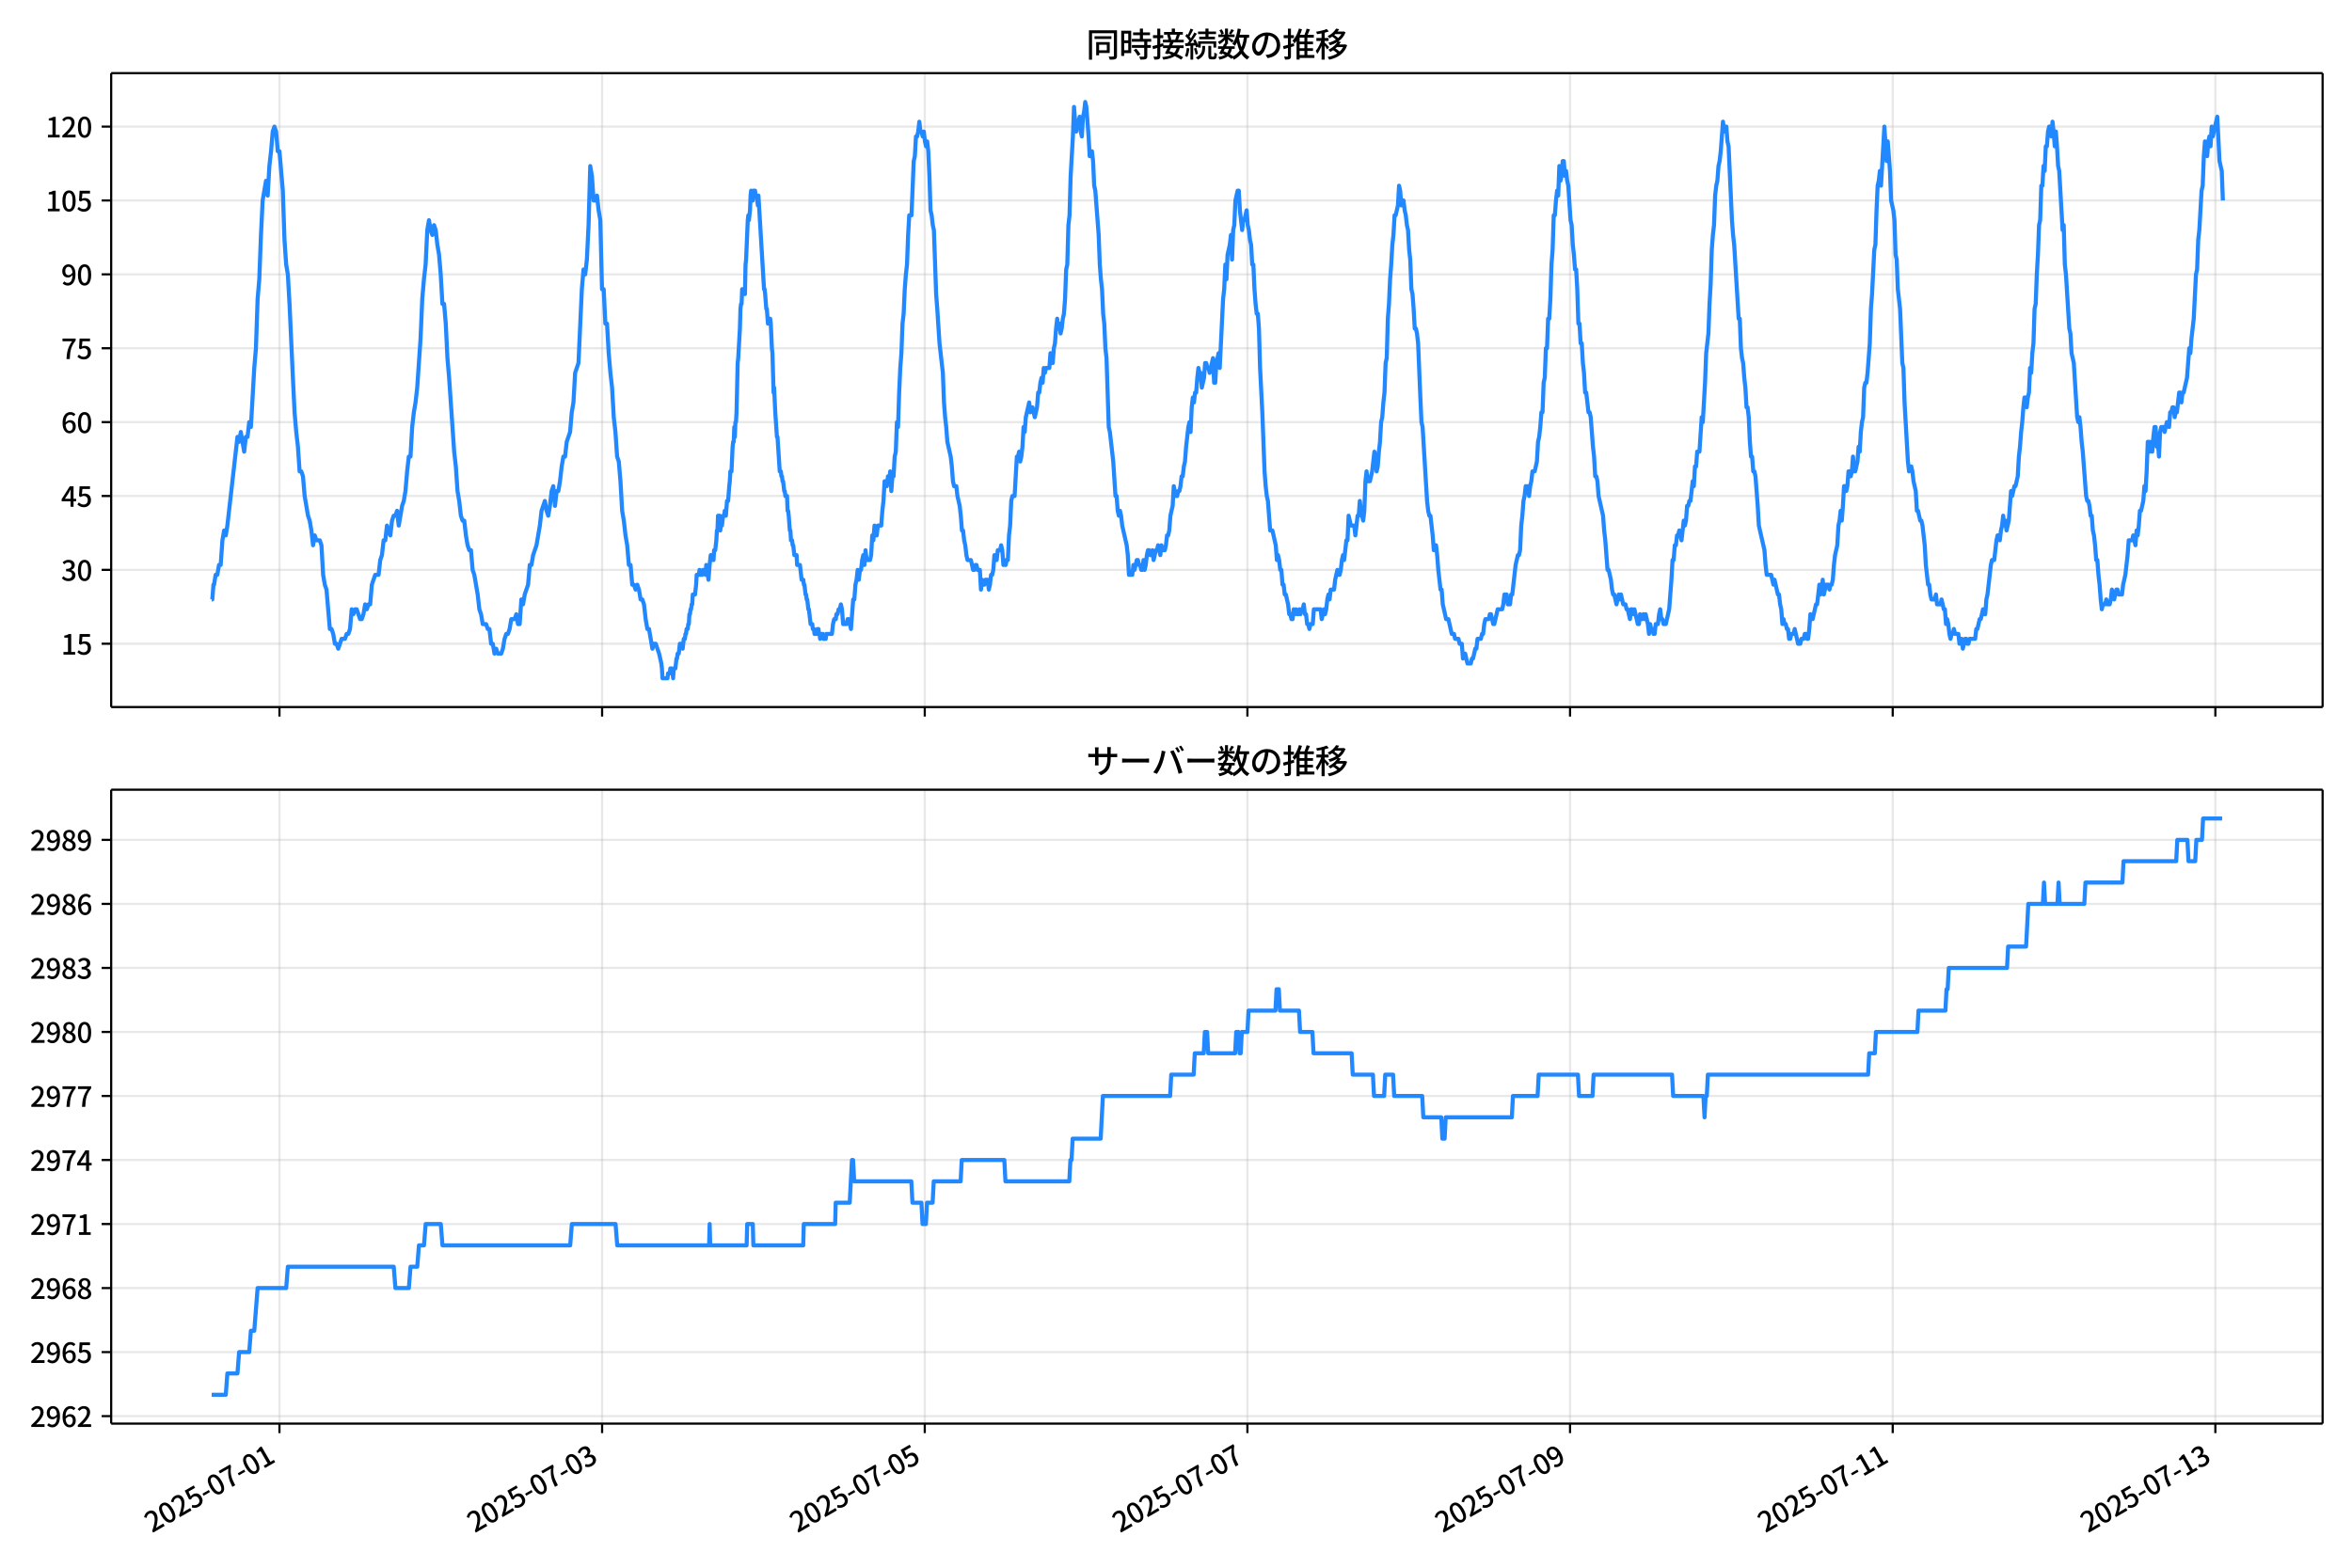 <!DOCTYPE svg  PUBLIC '-//W3C//DTD SVG 1.1//EN'  'http://www.w3.org/Graphics/SVG/1.1/DTD/svg11.dtd'>
<svg version="1.1" viewBox="0 0 864 576" xmlns="http://www.w3.org/2000/svg" xmlns:xlink="http://www.w3.org/1999/xlink">
 <defs>
  <style type="text/css">*{stroke-linejoin: round; stroke-linecap: butt}</style>
 </defs>
 <g id="aa">
  <g id="ab">
   <path d="m0 576h864v-576h-864z" fill="#fff"/>
  </g>
  <g id="ac">
   <g id="ad">
    <path d="m40.84 259.78h812.36v-232.9h-812.36z" fill="#fff"/>
   </g>
   <g id="ae">
    <g id="af">
     <g id="ag">
      <path d="m102.66 259.78v-232.9" clip-path="url(#e)" fill="none" stroke="#b0b0b0" stroke-linecap="square" stroke-opacity=".3" stroke-width=".8"/>
     </g>
     <g id="ah">
      <defs>
       <path id="f" d="m0 0v3.5" stroke="#000" stroke-width=".8"/>
      </defs>
      <use x="102.658" y="259.778" stroke="#000000" stroke-width=".8" xlink:href="#f"/>
     </g>
    </g>
    <g id="ai">
     <g id="aj">
      <path d="m221.18 259.78v-232.9" clip-path="url(#e)" fill="none" stroke="#b0b0b0" stroke-linecap="square" stroke-opacity=".3" stroke-width=".8"/>
     </g>
     <g id="ak">
      <use x="221.182" y="259.778" stroke="#000000" stroke-width=".8" xlink:href="#f"/>
     </g>
    </g>
    <g id="al">
     <g id="am">
      <path d="m339.71 259.78v-232.9" clip-path="url(#e)" fill="none" stroke="#b0b0b0" stroke-linecap="square" stroke-opacity=".3" stroke-width=".8"/>
     </g>
     <g id="an">
      <use x="339.707" y="259.778" stroke="#000000" stroke-width=".8" xlink:href="#f"/>
     </g>
    </g>
    <g id="ao">
     <g id="ap">
      <path d="m458.23 259.78v-232.9" clip-path="url(#e)" fill="none" stroke="#b0b0b0" stroke-linecap="square" stroke-opacity=".3" stroke-width=".8"/>
     </g>
     <g id="aq">
      <use x="458.231" y="259.778" stroke="#000000" stroke-width=".8" xlink:href="#f"/>
     </g>
    </g>
    <g id="ar">
     <g id="as">
      <path d="m576.76 259.78v-232.9" clip-path="url(#e)" fill="none" stroke="#b0b0b0" stroke-linecap="square" stroke-opacity=".3" stroke-width=".8"/>
     </g>
     <g id="at">
      <use x="576.756" y="259.778" stroke="#000000" stroke-width=".8" xlink:href="#f"/>
     </g>
    </g>
    <g id="au">
     <g id="av">
      <path d="m695.28 259.78v-232.9" clip-path="url(#e)" fill="none" stroke="#b0b0b0" stroke-linecap="square" stroke-opacity=".3" stroke-width=".8"/>
     </g>
     <g id="aw">
      <use x="695.281" y="259.778" stroke="#000000" stroke-width=".8" xlink:href="#f"/>
     </g>
    </g>
    <g id="ax">
     <g id="ay">
      <path d="m813.81 259.78v-232.9" clip-path="url(#e)" fill="none" stroke="#b0b0b0" stroke-linecap="square" stroke-opacity=".3" stroke-width=".8"/>
     </g>
     <g id="az">
      <use x="813.805" y="259.778" stroke="#000000" stroke-width=".8" xlink:href="#f"/>
     </g>
    </g>
   </g>
   <g id="ba">
    <g id="bb">
     <g id="bc">
      <path d="m40.84 236.52h812.36" clip-path="url(#e)" fill="none" stroke="#b0b0b0" stroke-linecap="square" stroke-opacity=".3" stroke-width=".8"/>
     </g>
     <g id="bd">
      <defs>
       <path id="d" d="m0 0h-3.5" stroke="#000" stroke-width=".8"/>
      </defs>
      <use x="40.84" y="236.524" stroke="#000000" stroke-width=".8" xlink:href="#d"/>
     </g>
     <g id="be">
      <!-- 15 -->
      <g transform="translate(22.44 240.51) scale(.1 -.1)">
       <defs>
        <path id="k" transform="scale(.016)" d="m544 0v608h1037v3277h-845v467q333 58 579 147 247 90 451 218h557v-4109h915v-608h-2694z"/>
        <path id="j" transform="scale(.016)" d="m1715-90q-365 0-653 90t-506 237q-217 147-383 307l352 480q134-134 294-246t361-183q202-70 452-70 262 0 473 118 212 119 333 346 122 227 122 541 0 460-247 716-246 256-649 256-224 0-384-64t-365-198l-365 237 141 2240h2387v-627h-1747l-109-1204q154 77 307 118 154 42 340 42 397 0 723-160t518-490q192-329 192-847 0-519-224-887t-586-560q-361-192-777-192z"/>
       </defs>
       <use xlink:href="#k"/>
       <use transform="translate(57)" xlink:href="#j"/>
      </g>
     </g>
    </g>
    <g id="bf">
     <g id="bg">
      <path d="m40.84 209.38h812.36" clip-path="url(#e)" fill="none" stroke="#b0b0b0" stroke-linecap="square" stroke-opacity=".3" stroke-width=".8"/>
     </g>
     <g id="bh">
      <use x="40.84" y="209.38" stroke="#000000" stroke-width=".8" xlink:href="#d"/>
     </g>
     <g id="bi">
      <!-- 30 -->
      <g transform="translate(22.44 213.37) scale(.1 -.1)">
       <defs>
        <path id="n" transform="scale(.016)" d="m1715-90q-371 0-656 90t-503 240q-217 150-377 323l359 474q211-205 479-359 269-153 634-153 269 0 467 92 199 93 311 266t112 423q0 256-125 451t-429 300q-304 106-835 106v551q467 0 732 105 266 106 384 291 119 186 119 423 0 307-192 489-192 183-531 183-269 0-503-119-233-118-438-316l-384 460q282 256 614 413 333 157 737 157 422 0 748-144 327-144 512-413 186-269 186-659 0-403-221-685-221-281-592-422v-26q269-70 490-227t349-400 128-557q0-422-215-726-214-304-573-468-358-163-787-163z"/>
        <path id="b" transform="scale(.016)" d="m1830-90q-460 0-806 275-346 276-535 823-188 547-188 1366 0 820 188 1357 189 538 535 803 346 266 806 266 461 0 800-269 340-269 528-803 189-534 189-1354 0-819-189-1366-188-547-528-823-339-275-800-275zm0 589q237 0 422 185 186 186 288 599 103 413 103 1091 0 679-103 1082-102 403-288 582-185 180-422 180-236 0-422-180-186-179-292-582-105-403-105-1082 0-678 105-1091 106-413 292-599 186-185 422-185z"/>
       </defs>
       <use xlink:href="#n"/>
       <use transform="translate(57)" xlink:href="#b"/>
      </g>
     </g>
    </g>
    <g id="bj">
     <g id="bk">
      <path d="m40.84 182.24h812.36" clip-path="url(#e)" fill="none" stroke="#b0b0b0" stroke-linecap="square" stroke-opacity=".3" stroke-width=".8"/>
     </g>
     <g id="bl">
      <use x="40.84" y="182.236" stroke="#000000" stroke-width=".8" xlink:href="#d"/>
     </g>
     <g id="bm">
      <!-- 45 -->
      <g transform="translate(22.44 186.22) scale(.1 -.1)">
       <defs>
        <path id="r" transform="scale(.016)" d="m2170 0v3072q0 192 12 457 13 266 20 458h-26q-90-179-183-365-92-185-195-364l-921-1415h2579v-576h-3328v493l1875 2957h858v-4717h-691z"/>
       </defs>
       <use xlink:href="#r"/>
       <use transform="translate(57)" xlink:href="#j"/>
      </g>
     </g>
    </g>
    <g id="bn">
     <g id="bo">
      <path d="m40.84 155.09h812.36" clip-path="url(#e)" fill="none" stroke="#b0b0b0" stroke-linecap="square" stroke-opacity=".3" stroke-width=".8"/>
     </g>
     <g id="bp">
      <use x="40.84" y="155.091" stroke="#000000" stroke-width=".8" xlink:href="#d"/>
     </g>
     <g id="bq">
      <!-- 60 -->
      <g transform="translate(22.44 159.08) scale(.1 -.1)">
       <defs>
        <path id="m" transform="scale(.016)" d="m1971-90q-339 0-634 144-294 144-518 435-224 292-352 733-128 442-128 1044 0 678 147 1161 148 483 397 784 250 301 570 445t665 144q397 0 688-147 292-147 490-359l-403-448q-128 154-327 253-198 99-409 99-307 0-567-182-259-182-413-605-153-422-153-1145 0-608 115-1002t326-589q212-195 493-195 212 0 375 121 163 122 259 343t96 522q0 300-90 511-89 212-259 320-169 109-419 109-211 0-451-134t-458-461l-25 538q134 192 313 323t374 201q196 71 375 71 397 0 694-163 298-163 467-490 170-326 170-825 0-468-195-817-195-348-512-544-317-195-701-195z"/>
       </defs>
       <use xlink:href="#m"/>
       <use transform="translate(57)" xlink:href="#b"/>
      </g>
     </g>
    </g>
    <g id="br">
     <g id="bs">
      <path d="m40.84 127.95h812.36" clip-path="url(#e)" fill="none" stroke="#b0b0b0" stroke-linecap="square" stroke-opacity=".3" stroke-width=".8"/>
     </g>
     <g id="bt">
      <use x="40.84" y="127.947" stroke="#000000" stroke-width=".8" xlink:href="#d"/>
     </g>
     <g id="bu">
      <!-- 75 -->
      <g transform="translate(22.44 131.93) scale(.1 -.1)">
       <defs>
        <path id="i" transform="scale(.016)" d="m1235 0q32 646 109 1187t224 1024 384 941 576 938h-2208v627h3027v-455q-409-512-665-989-256-476-397-969t-205-1053-90-1251h-755z"/>
       </defs>
       <use xlink:href="#i"/>
       <use transform="translate(57)" xlink:href="#j"/>
      </g>
     </g>
    </g>
    <g id="bv">
     <g id="bw">
      <path d="m40.84 100.8h812.36" clip-path="url(#e)" fill="none" stroke="#b0b0b0" stroke-linecap="square" stroke-opacity=".3" stroke-width=".8"/>
     </g>
     <g id="bx">
      <use x="40.84" y="100.803" stroke="#000000" stroke-width=".8" xlink:href="#d"/>
     </g>
     <g id="by">
      <!-- 90 -->
      <g transform="translate(22.44 104.79) scale(.1 -.1)">
       <defs>
        <path id="h" transform="scale(.016)" d="m1562-90q-410 0-708 150-297 151-502 356l403 461q141-160 346-256t422-96q224 0 425 102 202 103 352 333 151 230 237 614 87 384 87 941 0 589-115 970t-323 563-496 182q-205 0-372-118-166-118-262-336t-96-525q0-301 86-512 87-211 259-323 173-112 417-112 224 0 460 141 237 141 448 461l32-544q-134-180-313-314t-371-208-384-74q-391 0-689 166-297 167-467 496-169 330-169 823 0 467 195 816t515 541 698 192q339 0 636-138 298-137 519-419 221-281 349-710t128-1018q0-691-141-1187t-391-807q-249-310-563-461-313-150-652-150z"/>
       </defs>
       <use xlink:href="#h"/>
       <use transform="translate(57)" xlink:href="#b"/>
      </g>
     </g>
    </g>
    <g id="bz">
     <g id="ca">
      <path d="m40.84 73.659h812.36" clip-path="url(#e)" fill="none" stroke="#b0b0b0" stroke-linecap="square" stroke-opacity=".3" stroke-width=".8"/>
     </g>
     <g id="cb">
      <use x="40.84" y="73.659" stroke="#000000" stroke-width=".8" xlink:href="#d"/>
     </g>
     <g id="cc">
      <!-- 105 -->
      <g transform="translate(16.74 77.644) scale(.1 -.1)">
       <use xlink:href="#k"/>
       <use transform="translate(57)" xlink:href="#b"/>
       <use transform="translate(114)" xlink:href="#j"/>
      </g>
     </g>
    </g>
    <g id="cd">
     <g id="ce">
      <path d="m40.84 46.514h812.36" clip-path="url(#e)" fill="none" stroke="#b0b0b0" stroke-linecap="square" stroke-opacity=".3" stroke-width=".8"/>
     </g>
     <g id="cf">
      <use x="40.84" y="46.514" stroke="#000000" stroke-width=".8" xlink:href="#d"/>
     </g>
     <g id="cg">
      <!-- 120 -->
      <g transform="translate(16.74 50.5) scale(.1 -.1)">
       <defs>
        <path id="a" transform="scale(.016)" d="m282 0v429q697 621 1164 1136 468 515 701 956 234 442 234 826 0 256-87 451-86 196-262 301-176 106-445 106-275 0-506-151-230-150-422-368l-416 410q301 333 637 518 336 186 803 186 429 0 749-176t496-493 176-745q0-455-224-919t-615-935q-390-470-889-950 186 20 394 36t374 16h1184v-634h-3046z"/>
       </defs>
       <use xlink:href="#k"/>
       <use transform="translate(57)" xlink:href="#a"/>
       <use transform="translate(114)" xlink:href="#b"/>
      </g>
     </g>
    </g>
   </g>
   <g id="ch">
    <path d="m77.765 220.24h.221l.428-5.429h.218l.582-3.619h.616l.619-3.619h.616l.64-9.048.615-3.619.619 1.81.582-3.619 3.704-32.573.617 1.81.617-3.619 1.235 7.239.617-5.429h.617l.617-5.429.617 1.81 1.235-21.715.617-7.239.617-18.096.617-7.239.617-16.287.617-12.667 1.235-7.239.617 5.429.617-10.858.617-5.429.617-7.239.617-1.81.617 1.81.617 7.239h.617l1.235 14.477.617 18.096.617 9.048.617 3.619.617 10.858 1.235 27.144.617 12.667.617 7.239.617 5.429.617 9.048h.617l.617 1.81.617 7.239 1.235 7.239.617 1.81.617 3.619.617 5.429.617-3.619.617 1.81h1.235l.617 1.81.617 10.858.617 3.619.617 1.81 1.235 14.477h.617l.617 1.81.617 3.619h.617l.617 1.81 1.235-3.619h1.235l.617-1.81h.617l.617-1.81.617-7.239.617 1.81.617-1.81h.617l1.235 3.619h.617l.617-1.81.617-3.619.617 1.81.617-1.81h.617l.617-7.239 1.235-3.619h1.235l.617-5.429.617-1.81.617-5.429h.617l.617-5.429 1.235 3.619.617-5.429.617-1.81h.617l.617-1.81.617 5.429 1.235-7.239.617-1.81.617-3.619.617-7.239.617-5.429h.617l.617-10.858.617-5.429.617-3.619.617-5.429 1.235-18.096.617-14.477.617-7.239.617-5.429.617-12.667.617-3.619.617 3.619.617 1.81.617-3.619.617 1.81.617 5.429.617 3.619.617 7.239.617 10.858h.617l.617 7.239.617 12.667.617 7.239 1.852 27.144.617 5.429.617 9.048.617 3.619.617 5.429.617 1.81h.617l.617 5.429.617 3.619.617 1.81h.617l.617 7.239.617 1.81 1.235 7.239.617 5.429.617 1.81.617 3.619h1.235l.617 1.81h.617l.617 5.429h.617l.617 3.619.617-1.81.617 1.81h1.235l.617-1.81.617-3.619.617-1.81h.617l.617-1.81.617-3.619h1.235l.617-1.81.617 3.619h.617l.617-9.048.617 1.81.617-3.619 1.235-3.619.617-7.239h.617l.617-3.619 1.235-3.619 1.235-7.239.617-5.429 1.235-3.619.617 3.619.617 1.81.617-3.619.617-5.429.617-1.81.617 7.239.617-5.429h.617l.617-3.619.617-5.429.617-3.619h.617l.617-5.429 1.235-3.619.617-7.239.617-3.619.617-10.858 1.235-3.619 1.235-27.144.617-7.239.617 1.81.617-5.429.617-12.667.617-21.715.617 3.619.617 9.048h.617l.617-1.81.617 5.429.617 3.619.617 25.335h.617l.617 12.667h.617l.617 10.858.617 7.239.617 5.429.617 10.858.617 5.429.617 9.048.617 1.81.617 7.239.617 10.858.617 3.619.617 5.429.617 3.619.617 7.239h.617l.617 7.239h.617l.617 1.81.617-1.81.617 1.81.617 3.619h.617l.617 1.81.617 5.429.617 3.619h.617l1.235 7.239.617-1.81h.617l1.235 3.619.823 3.619.206 1.81.206 3.619h1.852l.206-1.81h.617l.206-1.81h.412l.206 1.81h.206l.206 1.81.206-3.619h.617l.412-3.619h.206l.206-1.81h.412l.412-3.619h.823l.206 1.81.412-3.619h.412l.206-1.81h.206l.206-1.81h.412l.206-1.81h.206l.206-3.619h.206l.206-1.81h.206l.206-1.81h.206l.206-3.619h.823l.412-3.619.206-3.619h.823l.206-1.81.206 1.81h.823l.206-1.81h.823l.206 1.81.206-3.619.206 1.81h.206l.412 3.619.412-5.429.412-3.619.206 1.81h.206l.206-1.81h.206l.206 1.81.206-3.619h.412l.412-3.619.206-3.619h.206l.206-5.429h.617l.206 5.429.206-1.81h.412l.412-3.619h.412l.206-1.81.206 1.81h.206l.412-5.429h.412l.412-5.429.206-1.81.206-3.619h.412l.412-9.048.206-1.81h.206l.206-5.429.206 3.619.206-5.429h.206l.206-3.619.412-18.096.206-1.81.617-10.858.206-7.239.206-1.81h.206l.206-5.429.206 1.81.206-1.81.206 1.81.206-1.81.206 1.81.206-10.858.206-1.81.617-14.477.206-1.81.206 1.81.412-3.619.206-5.429.206-1.81.206 3.619h.412l.206-3.619h.617l.206 1.81h.412l.412 3.619.206-3.619 2.058 34.383h.206l.206 1.81.412 5.429h.206l.412 5.429.206-1.81h.206l.206 1.81.206-1.81.206 1.81.412 9.048.206 1.81.412 14.477.206-1.81.412 9.048.617 9.048h.206l.823 12.667h.412l.206 1.81h.206l.206 1.81h.206l.412 3.619h.206l.206 1.81h.617l.206 5.429h.206l.206 1.81.412 5.429h.206l.206 3.619h.412l.206 1.81h.206l.412 3.619h.823l.206 3.619h1.029l.617 5.429h.617l.206 1.81h.206l.412 3.619h.206l.206 1.81h.206l.412 3.619h.206l.617 5.429h.617l.206 1.81h.412l.206 1.81h.823l.206-1.81.206 1.81.206-1.81.206 1.81h.206l.206 1.81.206-1.81h.823l.206 1.81h.823l.206-1.81h2.058l.412-3.619.412-1.81h.617l.206-1.81h.412l.412-1.81h.412l.412-1.81.412 1.81.412 5.429h1.235l.412-1.81h.412l.823 3.619.823-10.858h.412l.412-5.429.412-1.81.412-3.619.412 3.619.412-3.619h.412l.412-3.619.412-1.81.412 3.619.412-5.429.412 3.619h1.235l.412-1.81.412-7.239.412 1.81.412-5.429.412 3.619h.412l.412-3.619h1.235l.412-5.429.412-3.619.412-7.239h.412l.412 1.81.412-3.619.412 1.81.412-3.619.412 7.239.412-5.429h.412l.412-7.239.412-1.81.412-10.858.412 1.81.412-12.667.412-9.048.412-5.429.412-10.858.412-3.619.412-9.048.412-5.429.412-3.619.412-10.858.412-7.239h.823l.823-19.906.412-1.81.412-7.239h.412l.412-1.81.412-3.619.412 3.619h.412l.412 1.81.412-1.81.412 3.619.412 1.81.412-1.81.412 3.619.412 9.048.412 12.667.412 1.81.412 3.619.412 1.81.823 23.525.412 5.429.823 12.667 1.235 10.858.412 10.858.412 5.429.412 3.619.412 5.429 1.235 5.429.412 3.619.412 5.429.412 1.81h.823l.412 3.619.823 3.619.412 3.619.412 5.429h.412l.412 3.619.412 1.81.412 3.619.412 1.81h1.235l.823 3.619h.412l.412-1.81h.412l.412 1.81h.823l.412 7.239.412-3.619.412 1.81h.412l.412-1.81h.823l.412 3.619.412-1.81.412-3.619h.412l.412-1.81.412-5.429.412 1.81h.412l.412-3.619h.823l.412-1.81.412 1.81.412 5.429.412-1.81.412 1.81.412-1.81h.412l.412-9.048.412-3.619.412-9.048.412-1.81h.823l.823-14.477h.412l.412-1.81.412 3.619.412-1.81.412-3.619.412-7.239.412 1.81.412-5.429 1.235-5.429.412 3.619.412-1.81h.412l.823 3.619.823-3.619.412-5.429h.412l.412-3.619.412-1.81.412 1.81.412-5.429.412 1.81.412-1.81h1.235l.412-5.429.412 3.619h.412l.412-5.429.412-1.81.412-5.429.412-3.619.412 3.619.412-1.81.412 3.619.412-1.81.412-3.619.412-1.81.412-5.429.412-10.858.412-1.81.412-14.477.412-3.619.412-14.477.823-14.477.412-10.858.412 5.429.412 3.619.412-3.619h.412l.412-1.81.412 5.429.412 1.81.412-7.239.412-1.81.412-3.619.412 1.81.823 10.858.412 7.239.412-1.81h.412l.412 3.619.412 9.048.412 1.81 1.235 16.287.412 10.858.412 5.429.412 3.619.412 9.048.412 3.619.412 9.048.412 3.619.823 25.335.412 1.81 1.235 10.858.823 12.667h.412l.412 5.429.412 1.81.412-1.81.412 1.81.412 3.619 1.646 7.239.412 3.619.412 7.239h1.235l.412-3.619.412 1.81.823-3.619h.412l.412 1.81h.412l.412 1.81h.412l.412-3.619.412 3.619.412-1.81.412-3.619.412-1.81h.412l.412 1.81h.412l.412-1.81.412 3.619.823-3.619h.412l.412-1.81.823 3.619.412-3.619.412 1.81h.823l.412-1.81.412-3.619h.412l.412-1.81.412-5.429.823-3.619.412-7.239.823 3.619h.412l.412-1.81h.412l.412-1.81.412-3.619h.412l.412-3.619.412-1.81.412-5.429.823-7.239.412-1.81.412 3.619.412-9.048.412-3.619.412 1.81.412-3.619h.412l.412-5.429.412-3.619.412 1.81h.412l.412 5.429.823-3.619.412-5.429h.412l.412 1.81h.412l.412 1.81 1.235-5.429.412 9.048h.412l.412-7.239.823-3.619.412 5.429 1.235-25.335.412-3.619.412-9.048.412 5.429.412-9.048.823-3.619.412-3.619.412 9.048.412-10.858.412-1.81.412-9.048.823-3.619h.412l.412 7.239.823 7.239.412-3.619h.412l.823-3.619.412 5.429.412 1.81.412 3.619.412 1.81.412 7.239h.412l.412 9.048.412 5.429.412 3.619h.412l.412 5.429.412 14.477.823 16.287.823 21.715.412 5.429.412 3.619.412 1.81.823 10.858h.823l1.235 5.429.412 5.429.412-1.81.412 1.81.412 3.619h.412l.412 5.429h.412l.412 3.619h.412l.823 3.619.412 3.619h.412l.412 1.81h.412l.412-3.619.412 1.81.412-1.81.412 1.81h.412l.412-1.81.412 1.81.412-1.81h.412l.412-1.81.412 3.619h.412l.412 3.619h.412l.412 1.81.412-1.81h.823l.412-5.429h2.469l.412 3.619.823-3.619.412 1.81.412-1.81.412-3.619.412-1.81.412 1.81.412-3.619h1.235l.412-3.619.823-3.619.412 1.81h.412l.412-1.81.412-3.619.412-1.81.412 1.81.823-7.239h.412l.412-9.048.823 3.619h1.235l.412 3.619.823-7.239h.412l.412-5.429.412 3.619.823 3.619.412-3.619.412-10.858.412-3.619.412 3.619h.823l.823-3.619.823-7.239.412 1.81.412 5.429.412-1.81.412-5.429.412-3.619.412-7.239.412-1.81.412-5.429.412-3.619.412-10.858.412-1.81.412-14.477.412-5.429.412-9.048.412-5.429.412-7.239.412-3.619.412-7.239h.412l.823-3.619.412-7.239.412 1.81.412 5.429.412-1.81h.412l.412 3.619.412 1.81.412 3.619.412 1.81.412 7.239.412 3.619.412 10.858.412 1.81.412 5.429.412 7.239h.412l.412 1.81.412 3.619.823 19.906.412 9.048.412 1.81 1.646 27.144.412 3.619.412 1.81h.412l.823 7.239.412 5.429.412-1.81h.412l.412 3.619.412 5.429.823 7.239h.412l.412 5.429 1.235 5.429h.823l1.235 5.429h.823l.412 1.81h1.235l.412 1.81h.823l.412 5.429.412-1.81h.412l.823 3.619h1.235l.412-1.81h.412l.823-3.619h.412l.412-3.619h1.235l.412-1.81h.412l.412-3.619.412-1.81h1.235l.412-1.81h.412l.823 3.619h.412l1.235-5.429h1.646l.412-1.81.412-3.619h.823l.412 3.619h.823l.412-3.619h.412l1.235-10.858.823-3.619h.412l.412-1.81.412-9.048.412-3.619.412-5.429.412-1.81.412-3.619.412 1.81.412-1.81.412 3.619.412-3.619.412-1.81.412-3.619h.823l.823-3.619.412-7.239.412-1.81.412-3.619.412-5.429h.412l.412-10.858.412-1.81.412-10.858h.412l.412-10.858h.412l.412-7.239.412-12.667.412-5.429.412-12.667h.412l.412-5.429.412-3.619.412 1.81.412-10.858.412 5.429.412-1.81.412-5.429h.412l.412 5.429.412-1.81.412 3.619.412 1.81.823 12.667.412 1.81.412 7.239.412 3.619.412 5.429h.412l.412 7.239.412 12.667h.412l.412 7.239h.412l.412 7.239.412 3.619.412 7.239h.412l.823 7.239h.412l.412 1.81.823 10.858.412 3.619.412 7.239h.412l.412 1.81.412 5.429 1.646 7.239.412 5.429.412 3.619.823 10.858h.412l.823 3.619.412 3.619.412 1.81h.412l.823 3.619.823-3.619.412 1.81.412-1.81.823 3.619h.823l.412 1.81h.412l.823 3.619.412-3.619h.412l.412 1.81.412-1.81 1.235 5.429h.412l.412-3.619.412 1.81h.412l.412-1.81.412 1.81.412-1.81.823 3.619.412 3.619.412-3.619.412 1.81h.412l.412 1.81h.412l.412-3.619h.823l.412-3.619.412-1.81.412 3.619h.412l.412 1.81h.823l1.235-5.429.823-10.858.412-7.239h.412l.412-5.429h.412l.412-3.619h.412l.412-1.81.823 3.619.823-7.239.412 1.81.412-1.81.412-5.429h.412l.412-1.81h.412l.823-7.239.412 1.81.412-7.239h.412l.412-5.429h.823l.823-12.667.412 1.81.823-14.477.412-10.858.823-7.239.412-10.858.412-7.239.412-12.667.412-5.429.412-3.619.412-10.858.412-3.619.412-1.81.412-5.429.412-1.81.412-3.619.823-10.858.412 3.619.412-1.81h.412l.412 5.429.412 1.81 1.235 27.144.412 5.429.412 3.619 1.646 27.144h.412l.412 10.858.412 3.619.412 1.81.412 5.429.412 3.619.412 7.239h.412l.412 3.619.412 9.048.412 5.429h.412l.412 5.429h.412l.412 1.81.823 10.858.412 7.239 2.058 9.048.412 5.429.412 3.619h1.646l.823 3.619.412-1.81 1.235 5.429h.412l.412 3.619.412 1.81.412 5.429.412-1.81.412 1.81h.412l.412 1.81h.412l.412 3.619h.412l.412-1.81h.823l.412-1.81 1.235 5.429h.823l.412-1.81h.823l.412-1.81h.412l.412 1.81h.412l.412-3.619.412-5.429.412 1.81h.412l1.235-5.429h.412l.823-7.239.412 3.619.412-1.81.412-3.619.412 5.429.823-3.619h.823l.412 1.81.412-1.81h.412l.412-1.81.412-5.429.412-3.619.823-3.619.412-7.239.412-1.81.412-3.619.412 3.619.412-5.429.412-7.239h.412l.412 1.81.412-1.81.412-5.429h.412l.412 1.81.412-1.81.412-5.429.412 5.429h.412l.823-3.619.412-5.429.412 1.81.412-7.239.412-3.619.412-1.81.412-10.858.412-1.81h.412l.412-3.619.823-10.858.412-12.667.412-5.429.823-16.287.412-1.81.412-12.667.412-9.048.412-1.81.412-3.619.412 5.429 1.235-21.715.823 12.667.412-7.239.823 10.858.412 10.858.823 3.619.412 3.619.412 12.667.412 1.81.412 10.858.823 7.239.823 19.906.412 1.81.412 12.667 1.235 21.715.412 3.619.412-1.81h.412l.412 1.81.412 3.619.823 3.619.412 7.239h.412l.823 3.619h.412l.412 1.81.823 7.239.412 7.239.823 7.239h.412l.412 3.619.412 1.81h1.235l.412-1.81.412 3.619h1.235l.412-1.81.823 3.619h.412l.412 5.429.412-1.81.412 1.81.412 3.619.412 1.81.412-1.81h.412l.412-1.81.412 1.81h1.235l.412 3.619.412-1.81h.412l.412 3.619.823-3.619h.412l.412 1.81h.412l.412-1.81h2.058l.412-3.619h.412l.823-3.619h.412l.823-3.619.412 1.81h.412l.412-5.429.412-1.81 1.235-10.858.412-1.81h.823l.823-7.239.412-1.81h.412l.412 1.81.412-3.619.412-1.81.412-3.619.412 3.619.412-1.81.412 3.619.823-3.619.823-10.858.412 1.81.823-3.619h.412l.823-3.619.412-7.239.412-3.619.412-5.429.412-3.619.412-5.429.412-3.619h.412l.412 3.619.412-3.619.412-1.81.412-9.048.412 1.81.412-7.239.412-3.619.412-12.667.412-1.81.412-10.858.412-7.239.412-10.858.412-1.81.412-12.667h.412l.412-7.239.412 1.81.412-9.048h.412l.412-5.429.412-1.81h.412l.412 3.619.412-5.429.412 3.619.412 5.429.412-5.429.412 5.429.412 7.239.412 1.81 1.235 21.715.412-1.81.412 14.477.412 3.619 1.235 19.906.412 1.81.412 7.239.823 3.619 1.235 19.906.412 1.81.412-1.81.412 3.619.412 5.429.412 3.619 1.235 16.287.412 1.81h.412l.412 1.81.412 3.619h.412l.412 5.429.412 1.81.412 3.619.412 5.429h.412l.412 5.429.412 3.619.412 5.429.412 3.619.412-1.81h.823l.412-1.81.412 1.81h.823l.412-1.81.412-3.619.823 3.619.823-3.619h.412l.412 1.81h1.235l.412-3.619.823-3.619.823-7.239.412-5.429h1.235l.412-1.81.823 3.619.412-5.429.412 1.81.412-3.619.412-5.429h.412l.823-3.619.412-5.429.412 1.81.412-7.239.412-10.858h.412l.412 3.619.412-3.619.412 3.619.412-5.429.412-3.619h.412l.412 7.239.412-1.81.412 5.429.412-9.048.412-1.81h.823l.412 1.81.823-3.619h.412l.412 1.81.412-5.429h.412l.412-1.81h.412l.412 3.619.412-1.81h.412l.823-7.239h.412l.412 3.619.412-3.619h.412l1.235-5.429.823-10.858.412 1.81.412-5.429.823-7.239.823-16.287.412-1.81.412-10.858.412-3.619.823-14.477.412-1.81.412-10.858.412-5.429.412 3.619.412 1.81.412-5.429.412-1.81.412 3.619.412-7.239.412 3.619 1.646-7.239.823 16.287.823 3.619.412 10.858v0" clip-path="url(#e)" fill="none" stroke="#28f" stroke-linecap="square" stroke-width="1.5"/>
   </g>
   <g id="ci">
    <path d="m40.84 259.78v-232.9" fill="none" stroke="#000" stroke-linecap="square" stroke-width=".8"/>
   </g>
   <g id="cj">
    <path d="m853.2 259.78v-232.9" fill="none" stroke="#000" stroke-linecap="square" stroke-width=".8"/>
   </g>
   <g id="ck">
    <path d="m40.84 259.78h812.36" fill="none" stroke="#000" stroke-linecap="square" stroke-width=".8"/>
   </g>
   <g id="cl">
    <path d="m40.84 26.88h812.36" fill="none" stroke="#000" stroke-linecap="square" stroke-width=".8"/>
   </g>
   <g id="cm">
    <!-- 同時接続数の推移 -->
    <g transform="translate(399.02 20.88) scale(.12 -.12)">
     <defs>
      <path id="x" transform="scale(.016)" d="m1587 3936h3232v-518h-3232v518zm320-1114h557v-2534h-557v2534zm301 0h2291v-2086h-2291v512h1734v1069h-1734v505zm-1683 2260h5113v-570h-4524v-5056h-589v5626zm4768 0h595v-4896q0-250-67-397t-227-218q-160-77-426-96t-675-19q-13 83-45 192t-77 218q-45 108-89 185 281-13 527-13 247 0 330 0 83 7 118 42 36 35 36 112v4890z"/>
      <path id="v" transform="scale(.016)" d="m2714 4672h3238v-525h-3238v525zm-244-1235h3712v-538h-3712v538zm20-1184h3635v-531h-3635v531zm1523 3155h595v-2310h-595v2310zm832-2451h589v-2823q0-230-61-364-61-135-227-199-167-70-423-86t-633-16q-20 121-78 285-57 163-121 284 275-6 509-9t310-3q77 6 106 28 29 23 29 93v2810zm-2023-1677 487 282q153-160 313-352t294-381q135-189 206-343l-519-313q-64 153-189 348-124 196-278 394-154 199-314 365zm-2086 3718h1619v-4281h-1619v544h1056v3187h-1056v550zm32-1843h1293v-537h-1293v537zm-320 1843h563v-4832h-563v4832z"/>
      <path id="w" transform="scale(.016)" d="m3866 5408h614v-870h-614v870zm-1479-653h3597v-518h-3597v518zm-230-1485h4e3v-518h-4e3v518zm825 922 519 102q64-160 121-342 58-182 96-352 39-170 45-304l-544-128q-6 134-42 313-35 180-83 365-48 186-112 346zm1856 109 589-71q-96-275-202-557-105-281-195-486l-518 77q58 147 122 329 64 183 118 372t86 336zm-2643-2106h3943v-518h-3943v518zm1408 685 602-115q-167-371-362-784t-390-797-362-685l-525 179q160 288 346 666t368 784 323 752zm-659-2157 358 403q352-102 733-240 381-137 752-304 371-166 697-336 327-169 558-329l-384-461q-218 160-532 336-313 176-685 345-371 170-755 323-384 154-742 263zm1894 1114 583-71q-122-550-353-944-230-393-604-662t-922-435q-547-167-1296-269-25 128-93 269-67 141-137 230 678 64 1168 192t819 349q330 221 531 550 202 330 304 791zm-4684 217q396 90 953 240 557 151 1120 311l77-544q-525-154-1053-311-528-156-963-284l-134 588zm121 2093h1965v-563h-1965v563zm819 1248h576v-5229q0-236-51-374t-192-208q-141-77-355-99-214-23-541-16-13 115-64 288t-109 294q205-6 381-6t234 0q64 0 92 28 29 29 29 93v5229z"/>
      <path id="u" transform="scale(.016)" d="m4058 5408h595v-1798h-595v1798zm-1415-563h3443v-499h-3443v499zm231-992h3008v-499h-3008v499zm-224-877h3475v-1203h-531v729h-2432v-729h-512v1203zm1964-877h551v-1881q0-122 22-157 23-35 106-35 25 0 92 0 68 0 135 0t99 0q51 0 83 54t45 224 19 515q90-70 234-131t259-93q-19-429-83-662-64-234-183-326-118-93-316-93-39 0-103 0t-134 0-138 0q-67 0-99 0-237 0-365 64t-176 218q-48 153-48 422v1881zm-1164-6h550v-455q0-243-48-528-48-284-186-579-137-294-409-572-272-279-727-503-70 90-192 208-121 118-230 195 416 205 665 438 250 234 371 474 122 240 164 467 42 228 42 413v442zm-2240 3309 524-192q-121-244-259-503-137-259-275-496t-259-416l-410 173q122 186 246 438 125 253 240 515 116 263 193 481zm716-743 500-230q-224-359-496-756-272-396-548-764-275-368-518-650l-358 205q179 211 377 483 199 272 387 569 189 298 358 592 170 295 298 551zm-1721-665 307 403q166-154 339-340 173-185 320-364t224-327l-326-460q-77 160-218 348-141 189-314 384-172 196-332 356zm1485-832 435 179q128-211 249-458 122-246 215-474 93-227 137-412l-473-211q-32 185-119 422-86 237-201 486-115 250-243 468zm-1530-583q422 26 998 54 576 29 1184 68l7-499q-570-45-1127-84-556-38-992-70l-70 531zm1702-992 436 135q121-276 214-596t118-556l-454-148q-26 237-112 563-86 327-202 602zm-1363 109 499-83q-57-455-163-897-105-441-253-748-51 32-134 73-83 42-170 83-86 42-144 62 148 294 234 697t131 813zm691 627h525v-2861h-525v2861z"/>
      <path id="p" transform="scale(.016)" d="m224 2022h3187v-499h-3187v499zm51 2247h3111v-487h-3111v487zm1127-1735 563-121q-154-320-333-672t-352-679q-173-326-326-582l-532 173q148 243 324 566t345 669q170 346 311 646zm934-832 563-64q-89-480-262-838t-461-614-701-432-976-298q-25 128-99 269t-157 237q659 102 1085 303 426 202 666 554t342 883zm422 3597 519-211q-147-218-298-436-150-217-278-377l-403 186q121 173 252 413 132 240 208 425zm-1203 109h563v-2957h-563v2957zm-1075-320 448 186q134-192 246-420 112-227 157-393l-467-211q-38 172-147 406t-237 432zm1094-1050 397-236q-160-263-400-529-240-265-519-489-278-224-553-378-51 103-141 237-89 135-179 218 269 109 534 294 266 186 493 416 228 231 368 467zm487-204q83-45 246-145 163-99 352-211t346-211 221-150l-327-423q-83 77-230 198-147 122-317 253-170 132-327 250-156 119-259 189l295 250zm1798 396h2311v-556h-2311v556zm115 1178 615-90q-103-640-263-1235t-384-1101q-224-505-512-889-44 57-134 134t-186 157-166 125q275 339 473 796 199 458 340 995 141 538 217 1108zm1223-1510 614-58q-147-1101-445-1940-297-838-813-1443-515-604-1321-1014-26 71-90 177-64 105-134 208-70 102-128 159 742 346 1212 880 471 535 730 1290 260 755 375 1741zm-1005-135q134-851 387-1597 253-745 659-1305 407-560 1002-874-70-57-154-150-83-93-154-189-70-96-121-179-633 371-1056 988-422 618-688 1434-265 816-425 1783l550 89zm-3309-3065 327 416q377-148 754-330 378-182 701-378 324-195 548-368l-416-435q-211 179-519 378-307 198-666 383-358 186-729 334z"/>
      <path id="t" transform="scale(.016)" d="m3686 4378q-64-493-163-1041-99-547-265-1084-192-653-432-1104t-522-688-595-237q-320 0-596 221-275 221-448 621-172 400-172 931 0 537 220 1017 221 480 611 851 391 372 909 583 519 211 1121 211 576 0 1040-186 464-185 793-515 330-329 502-771 173-441 173-941 0-672-278-1194-278-521-816-851-538-329-1318-444l-378 601q166 20 307 42t263 48q307 70 585 217 279 148 496 375 218 227 342 534 125 308 125 692t-122 713q-121 330-358 573-236 243-582 380-346 138-781 138-525 0-935-186-409-185-694-489-284-304-432-656-147-352-147-678 0-365 89-605 90-240 224-355 135-115 276-115t288 144 297 457q151 314 298 800 147 461 246 982 100 522 145 1021l684-12z"/>
      <path id="q" transform="scale(.016)" d="m2995 2925h2893v-519h-2893v519zm0-1280h2893v-519h-2893v519zm-64-1299h3232v-557h-3232v557zm1312 3577h563v-3763h-563v3763zm429 1466 634-141q-154-390-340-794-185-403-339-684l-512 140q103 199 208 458 106 259 195 528 90 269 154 493zm-1472 25 582-147q-153-518-371-1018-217-499-483-931t-573-758q-38 64-109 160-70 96-147 198-77 103-141 160 416 416 733 1034t509 1302zm128-1203h2720v-537h-2720v-4205h-582v4422l313 320h269zm-3174-2157q396 90 953 240 557 151 1120 311l77-544q-525-154-1053-311-528-156-963-284l-134 588zm121 2093h1965v-563h-1965v563zm819 1248h576v-5229q0-236-51-374t-192-208q-141-77-355-99-214-23-541-16-13 115-64 288t-109 294q205-6 381-6t234 0q64 0 92 28 29 29 29 93v5229z"/>
      <path id="o" transform="scale(.016)" d="m4051 5402 595-109q-281-493-729-941t-1107-806q-39 64-106 144t-141 153q-73 74-137 119 608 288 1011 678t614 762zm-77-557h1511v-493h-1863l352 493zm1293 0h109l109 25 384-179q-192-505-496-905t-695-701q-390-301-845-519-454-217-947-358-44 109-137 253t-176 227q448 109 867 294 419 186 777 445 359 259 631 592t419 730v96zm-1990-954 377 307q167-96 336-218 170-121 320-249 151-128 247-237l-397-332q-90 108-237 236t-317 259q-169 132-329 234zm1107-934 595-109q-307-538-803-1031-496-492-1232-876-38 64-102 144t-138 156q-74 77-138 116 455 217 807 483t604 554q253 288 407 563zm-90-589h1460v-506h-1818l358 506zm1268 0h121l109 26 384-167q-192-614-531-1075t-787-794q-448-332-983-553-534-221-1129-355-45 115-132 269-86 153-176 249 551 96 1043 285 493 189 903 473 410 285 714 669t464 883v90zm-2132-1056 410 339q186-102 384-237 198-134 371-275t282-269l-435-371q-103 128-270 272-166 144-361 288t-381 253zm-2150 3533h589v-5376h-589v5376zm-992-1242h2336v-569h-2336v569zm1024-224 365-160q-96-339-231-707-134-368-291-727-157-358-336-672-179-313-365-537-44 128-134 291t-160 272q173 192 339 457 167 266 323 570 157 304 282 618t208 595zm941 1946 416-467q-314-122-695-221-380-99-784-173-403-74-780-131-20 102-71 236-51 135-102 231 358 58 732 138 375 80 711 179t573 208zm-397-2579q58-45 179-170 122-125 266-266 144-140 259-265t160-183l-352-473q-58 102-157 255-99 154-218 317-118 164-227 311-108 147-185 237l275 237z"/>
     </defs>
     <use xlink:href="#x"/>
     <use transform="translate(100)" xlink:href="#v"/>
     <use transform="translate(200)" xlink:href="#w"/>
     <use transform="translate(300)" xlink:href="#u"/>
     <use transform="translate(400)" xlink:href="#p"/>
     <use transform="translate(500)" xlink:href="#t"/>
     <use transform="translate(600)" xlink:href="#q"/>
     <use transform="translate(700)" xlink:href="#o"/>
    </g>
   </g>
  </g>
  <g id="cn">
   <g id="co">
    <path d="m40.84 523.06h812.36v-232.9h-812.36z" fill="#fff"/>
   </g>
   <g id="cp">
    <g id="cq">
     <g id="cr">
      <path d="m102.66 523.06v-232.9" clip-path="url(#c)" fill="none" stroke="#b0b0b0" stroke-linecap="square" stroke-opacity=".3" stroke-width=".8"/>
     </g>
     <g id="cs">
      <use x="102.658" y="523.055" stroke="#000000" stroke-width=".8" xlink:href="#f"/>
     </g>
     <g id="ct">
      <!-- 2025-07-01 -->
      <g transform="translate(55.868 563.33) rotate(-30) scale(.1 -.1)">
       <defs>
        <path id="g" transform="scale(.016)" d="m301 1536v544h1689v-544h-1689z"/>
       </defs>
       <use xlink:href="#a"/>
       <use transform="translate(57)" xlink:href="#b"/>
       <use transform="translate(114)" xlink:href="#a"/>
       <use transform="translate(171)" xlink:href="#j"/>
       <use transform="translate(228)" xlink:href="#g"/>
       <use transform="translate(263.7)" xlink:href="#b"/>
       <use transform="translate(320.7)" xlink:href="#i"/>
       <use transform="translate(377.7)" xlink:href="#g"/>
       <use transform="translate(413.4)" xlink:href="#b"/>
       <use transform="translate(470.4)" xlink:href="#k"/>
      </g>
     </g>
    </g>
    <g id="cu">
     <g id="cv">
      <path d="m221.18 523.06v-232.9" clip-path="url(#c)" fill="none" stroke="#b0b0b0" stroke-linecap="square" stroke-opacity=".3" stroke-width=".8"/>
     </g>
     <g id="cw">
      <use x="221.182" y="523.055" stroke="#000000" stroke-width=".8" xlink:href="#f"/>
     </g>
     <g id="cx">
      <!-- 2025-07-03 -->
      <g transform="translate(174.39 563.33) rotate(-30) scale(.1 -.1)">
       <use xlink:href="#a"/>
       <use transform="translate(57)" xlink:href="#b"/>
       <use transform="translate(114)" xlink:href="#a"/>
       <use transform="translate(171)" xlink:href="#j"/>
       <use transform="translate(228)" xlink:href="#g"/>
       <use transform="translate(263.7)" xlink:href="#b"/>
       <use transform="translate(320.7)" xlink:href="#i"/>
       <use transform="translate(377.7)" xlink:href="#g"/>
       <use transform="translate(413.4)" xlink:href="#b"/>
       <use transform="translate(470.4)" xlink:href="#n"/>
      </g>
     </g>
    </g>
    <g id="cy">
     <g id="cz">
      <path d="m339.71 523.06v-232.9" clip-path="url(#c)" fill="none" stroke="#b0b0b0" stroke-linecap="square" stroke-opacity=".3" stroke-width=".8"/>
     </g>
     <g id="da">
      <use x="339.707" y="523.055" stroke="#000000" stroke-width=".8" xlink:href="#f"/>
     </g>
     <g id="db">
      <!-- 2025-07-05 -->
      <g transform="translate(292.92 563.33) rotate(-30) scale(.1 -.1)">
       <use xlink:href="#a"/>
       <use transform="translate(57)" xlink:href="#b"/>
       <use transform="translate(114)" xlink:href="#a"/>
       <use transform="translate(171)" xlink:href="#j"/>
       <use transform="translate(228)" xlink:href="#g"/>
       <use transform="translate(263.7)" xlink:href="#b"/>
       <use transform="translate(320.7)" xlink:href="#i"/>
       <use transform="translate(377.7)" xlink:href="#g"/>
       <use transform="translate(413.4)" xlink:href="#b"/>
       <use transform="translate(470.4)" xlink:href="#j"/>
      </g>
     </g>
    </g>
    <g id="dc">
     <g id="dd">
      <path d="m458.23 523.06v-232.9" clip-path="url(#c)" fill="none" stroke="#b0b0b0" stroke-linecap="square" stroke-opacity=".3" stroke-width=".8"/>
     </g>
     <g id="de">
      <use x="458.231" y="523.055" stroke="#000000" stroke-width=".8" xlink:href="#f"/>
     </g>
     <g id="df">
      <!-- 2025-07-07 -->
      <g transform="translate(411.44 563.33) rotate(-30) scale(.1 -.1)">
       <use xlink:href="#a"/>
       <use transform="translate(57)" xlink:href="#b"/>
       <use transform="translate(114)" xlink:href="#a"/>
       <use transform="translate(171)" xlink:href="#j"/>
       <use transform="translate(228)" xlink:href="#g"/>
       <use transform="translate(263.7)" xlink:href="#b"/>
       <use transform="translate(320.7)" xlink:href="#i"/>
       <use transform="translate(377.7)" xlink:href="#g"/>
       <use transform="translate(413.4)" xlink:href="#b"/>
       <use transform="translate(470.4)" xlink:href="#i"/>
      </g>
     </g>
    </g>
    <g id="dg">
     <g id="dh">
      <path d="m576.76 523.06v-232.9" clip-path="url(#c)" fill="none" stroke="#b0b0b0" stroke-linecap="square" stroke-opacity=".3" stroke-width=".8"/>
     </g>
     <g id="di">
      <use x="576.756" y="523.055" stroke="#000000" stroke-width=".8" xlink:href="#f"/>
     </g>
     <g id="dj">
      <!-- 2025-07-09 -->
      <g transform="translate(529.97 563.33) rotate(-30) scale(.1 -.1)">
       <use xlink:href="#a"/>
       <use transform="translate(57)" xlink:href="#b"/>
       <use transform="translate(114)" xlink:href="#a"/>
       <use transform="translate(171)" xlink:href="#j"/>
       <use transform="translate(228)" xlink:href="#g"/>
       <use transform="translate(263.7)" xlink:href="#b"/>
       <use transform="translate(320.7)" xlink:href="#i"/>
       <use transform="translate(377.7)" xlink:href="#g"/>
       <use transform="translate(413.4)" xlink:href="#b"/>
       <use transform="translate(470.4)" xlink:href="#h"/>
      </g>
     </g>
    </g>
    <g id="dk">
     <g id="dl">
      <path d="m695.28 523.06v-232.9" clip-path="url(#c)" fill="none" stroke="#b0b0b0" stroke-linecap="square" stroke-opacity=".3" stroke-width=".8"/>
     </g>
     <g id="dm">
      <use x="695.281" y="523.055" stroke="#000000" stroke-width=".8" xlink:href="#f"/>
     </g>
     <g id="dn">
      <!-- 2025-07-11 -->
      <g transform="translate(648.49 563.33) rotate(-30) scale(.1 -.1)">
       <use xlink:href="#a"/>
       <use transform="translate(57)" xlink:href="#b"/>
       <use transform="translate(114)" xlink:href="#a"/>
       <use transform="translate(171)" xlink:href="#j"/>
       <use transform="translate(228)" xlink:href="#g"/>
       <use transform="translate(263.7)" xlink:href="#b"/>
       <use transform="translate(320.7)" xlink:href="#i"/>
       <use transform="translate(377.7)" xlink:href="#g"/>
       <use transform="translate(413.4)" xlink:href="#k"/>
       <use transform="translate(470.4)" xlink:href="#k"/>
      </g>
     </g>
    </g>
    <g id="do">
     <g id="dp">
      <path d="m813.81 523.06v-232.9" clip-path="url(#c)" fill="none" stroke="#b0b0b0" stroke-linecap="square" stroke-opacity=".3" stroke-width=".8"/>
     </g>
     <g id="dq">
      <use x="813.805" y="523.055" stroke="#000000" stroke-width=".8" xlink:href="#f"/>
     </g>
     <g id="dr">
      <!-- 2025-07-13 -->
      <g transform="translate(767.02 563.33) rotate(-30) scale(.1 -.1)">
       <use xlink:href="#a"/>
       <use transform="translate(57)" xlink:href="#b"/>
       <use transform="translate(114)" xlink:href="#a"/>
       <use transform="translate(171)" xlink:href="#j"/>
       <use transform="translate(228)" xlink:href="#g"/>
       <use transform="translate(263.7)" xlink:href="#b"/>
       <use transform="translate(320.7)" xlink:href="#i"/>
       <use transform="translate(377.7)" xlink:href="#g"/>
       <use transform="translate(413.4)" xlink:href="#k"/>
       <use transform="translate(470.4)" xlink:href="#n"/>
      </g>
     </g>
    </g>
   </g>
   <g id="ds">
    <g id="dt">
     <g id="du">
      <path d="m40.84 520.31h812.36" clip-path="url(#c)" fill="none" stroke="#b0b0b0" stroke-linecap="square" stroke-opacity=".3" stroke-width=".8"/>
     </g>
     <g id="dv">
      <use x="40.84" y="520.311" stroke="#000000" stroke-width=".8" xlink:href="#d"/>
     </g>
     <g id="dw">
      <!-- 2962 -->
      <g transform="translate(11.04 524.3) scale(.1 -.1)">
       <use xlink:href="#a"/>
       <use transform="translate(57)" xlink:href="#h"/>
       <use transform="translate(114)" xlink:href="#m"/>
       <use transform="translate(171)" xlink:href="#a"/>
      </g>
     </g>
    </g>
    <g id="dx">
     <g id="dy">
      <path d="m40.84 496.79h812.36" clip-path="url(#c)" fill="none" stroke="#b0b0b0" stroke-linecap="square" stroke-opacity=".3" stroke-width=".8"/>
     </g>
     <g id="dz">
      <use x="40.84" y="496.786" stroke="#000000" stroke-width=".8" xlink:href="#d"/>
     </g>
     <g id="ea">
      <!-- 2965 -->
      <g transform="translate(11.04 500.77) scale(.1 -.1)">
       <use xlink:href="#a"/>
       <use transform="translate(57)" xlink:href="#h"/>
       <use transform="translate(114)" xlink:href="#m"/>
       <use transform="translate(171)" xlink:href="#j"/>
      </g>
     </g>
    </g>
    <g id="eb">
     <g id="ec">
      <path d="m40.84 473.26h812.36" clip-path="url(#c)" fill="none" stroke="#b0b0b0" stroke-linecap="square" stroke-opacity=".3" stroke-width=".8"/>
     </g>
     <g id="ed">
      <use x="40.84" y="473.261" stroke="#000000" stroke-width=".8" xlink:href="#d"/>
     </g>
     <g id="ee">
      <!-- 2968 -->
      <g transform="translate(11.04 477.25) scale(.1 -.1)">
       <defs>
        <path id="l" transform="scale(.016)" d="m1830-90q-441 0-787 163-345 164-547 448-202 285-202 650 0 314 122 557t314 419 403 291v32q-256 186-442 458-185 272-185 643 0 365 176 640t480 425q304 151 694 151 410 0 704-160t457-439q164-278 164-649 0-237-96-448t-234-381q-137-169-291-278v-32q218-115 397-285 179-169 288-406t109-557q0-346-189-628-189-281-532-448-342-166-803-166zm314 2708q205 198 310 419 106 221 106 464 0 211-83 384t-247 272q-163 99-393 99-288 0-480-183-192-182-192-502 0-256 134-429 135-172 359-294t486-230zm-294-2170q236 0 418 89 183 90 285 253 103 164 103 388 0 211-90 367-89 157-246 272-157 116-368 215t-454 195q-244-173-398-426-153-252-153-553 0-237 118-416 119-179 324-282 205-102 461-102z"/>
       </defs>
       <use xlink:href="#a"/>
       <use transform="translate(57)" xlink:href="#h"/>
       <use transform="translate(114)" xlink:href="#m"/>
       <use transform="translate(171)" xlink:href="#l"/>
      </g>
     </g>
    </g>
    <g id="ef">
     <g id="eg">
      <path d="m40.84 449.74h812.36" clip-path="url(#c)" fill="none" stroke="#b0b0b0" stroke-linecap="square" stroke-opacity=".3" stroke-width=".8"/>
     </g>
     <g id="eh">
      <use x="40.84" y="449.736" stroke="#000000" stroke-width=".8" xlink:href="#d"/>
     </g>
     <g id="ei">
      <!-- 2971 -->
      <g transform="translate(11.04 453.72) scale(.1 -.1)">
       <use xlink:href="#a"/>
       <use transform="translate(57)" xlink:href="#h"/>
       <use transform="translate(114)" xlink:href="#i"/>
       <use transform="translate(171)" xlink:href="#k"/>
      </g>
     </g>
    </g>
    <g id="ej">
     <g id="ek">
      <path d="m40.84 426.21h812.36" clip-path="url(#c)" fill="none" stroke="#b0b0b0" stroke-linecap="square" stroke-opacity=".3" stroke-width=".8"/>
     </g>
     <g id="el">
      <use x="40.84" y="426.211" stroke="#000000" stroke-width=".8" xlink:href="#d"/>
     </g>
     <g id="em">
      <!-- 2974 -->
      <g transform="translate(11.04 430.2) scale(.1 -.1)">
       <use xlink:href="#a"/>
       <use transform="translate(57)" xlink:href="#h"/>
       <use transform="translate(114)" xlink:href="#i"/>
       <use transform="translate(171)" xlink:href="#r"/>
      </g>
     </g>
    </g>
    <g id="en">
     <g id="eo">
      <path d="m40.84 402.69h812.36" clip-path="url(#c)" fill="none" stroke="#b0b0b0" stroke-linecap="square" stroke-opacity=".3" stroke-width=".8"/>
     </g>
     <g id="ep">
      <use x="40.84" y="402.686" stroke="#000000" stroke-width=".8" xlink:href="#d"/>
     </g>
     <g id="eq">
      <!-- 2977 -->
      <g transform="translate(11.04 406.67) scale(.1 -.1)">
       <use xlink:href="#a"/>
       <use transform="translate(57)" xlink:href="#h"/>
       <use transform="translate(114)" xlink:href="#i"/>
       <use transform="translate(171)" xlink:href="#i"/>
      </g>
     </g>
    </g>
    <g id="er">
     <g id="es">
      <path d="m40.84 379.16h812.36" clip-path="url(#c)" fill="none" stroke="#b0b0b0" stroke-linecap="square" stroke-opacity=".3" stroke-width=".8"/>
     </g>
     <g id="et">
      <use x="40.84" y="379.161" stroke="#000000" stroke-width=".8" xlink:href="#d"/>
     </g>
     <g id="eu">
      <!-- 2980 -->
      <g transform="translate(11.04 383.15) scale(.1 -.1)">
       <use xlink:href="#a"/>
       <use transform="translate(57)" xlink:href="#h"/>
       <use transform="translate(114)" xlink:href="#l"/>
       <use transform="translate(171)" xlink:href="#b"/>
      </g>
     </g>
    </g>
    <g id="ev">
     <g id="ew">
      <path d="m40.84 355.64h812.36" clip-path="url(#c)" fill="none" stroke="#b0b0b0" stroke-linecap="square" stroke-opacity=".3" stroke-width=".8"/>
     </g>
     <g id="ex">
      <use x="40.84" y="355.636" stroke="#000000" stroke-width=".8" xlink:href="#d"/>
     </g>
     <g id="ey">
      <!-- 2983 -->
      <g transform="translate(11.04 359.62) scale(.1 -.1)">
       <use xlink:href="#a"/>
       <use transform="translate(57)" xlink:href="#h"/>
       <use transform="translate(114)" xlink:href="#l"/>
       <use transform="translate(171)" xlink:href="#n"/>
      </g>
     </g>
    </g>
    <g id="ez">
     <g id="fa">
      <path d="m40.84 332.11h812.36" clip-path="url(#c)" fill="none" stroke="#b0b0b0" stroke-linecap="square" stroke-opacity=".3" stroke-width=".8"/>
     </g>
     <g id="fb">
      <use x="40.84" y="332.111" stroke="#000000" stroke-width=".8" xlink:href="#d"/>
     </g>
     <g id="fc">
      <!-- 2986 -->
      <g transform="translate(11.04 336.1) scale(.1 -.1)">
       <use xlink:href="#a"/>
       <use transform="translate(57)" xlink:href="#h"/>
       <use transform="translate(114)" xlink:href="#l"/>
       <use transform="translate(171)" xlink:href="#m"/>
      </g>
     </g>
    </g>
    <g id="fd">
     <g id="fe">
      <path d="m40.84 308.59h812.36" clip-path="url(#c)" fill="none" stroke="#b0b0b0" stroke-linecap="square" stroke-opacity=".3" stroke-width=".8"/>
     </g>
     <g id="ff">
      <use x="40.84" y="308.586" stroke="#000000" stroke-width=".8" xlink:href="#d"/>
     </g>
     <g id="fg">
      <!-- 2989 -->
      <g transform="translate(11.04 312.57) scale(.1 -.1)">
       <use xlink:href="#a"/>
       <use transform="translate(57)" xlink:href="#h"/>
       <use transform="translate(114)" xlink:href="#l"/>
       <use transform="translate(171)" xlink:href="#h"/>
      </g>
     </g>
    </g>
   </g>
   <g id="fh">
    <path d="m77.765 512.47h5.174l.582-7.842h3.704l.617-7.842h3.704l.617-7.842h1.235l1.235-15.683h10.494l.617-7.842h38.891l.617 7.842h4.939l.617-7.842h2.469l.617-7.842h1.852l.617-7.842h5.556l.617 7.842h46.916l.617-7.842h16.05l.617 7.842h33.747l.206-7.842.206 7.842h13.375l.206-7.842h2.058l.206 7.842h18.314l.206-7.842h11.523l.206-7.842h5.144l.823-15.683h.412l.412 7.842h20.989l.412 7.842h3.292l.412 7.842h1.235l.412-7.842h2.058l.412-7.842h9.877l.412-7.842h15.639l.412 7.842h23.458l.412-7.842h.412l.412-7.842h10.289l.823-15.683h24.693l.412-7.842h8.231l.412-7.842h3.292l.412-7.842h.823l.412 7.842h9.877l.412-7.842h.823l.412 7.842h.412l.412-7.842h2.058l.412-7.842h9.877l.412-7.842h.823l.412 7.842h6.996l.412 7.842h4.527l.412 7.842h13.992l.412 7.842h7.408l.412 7.842h3.704l.412-7.842h2.881l.412 7.842h10.289l.412 7.842h6.585l.412 7.842h.823l.412-7.842h24.281l.412-7.842h9.054l.412-7.842h14.404l.412 7.842h4.939l.412-7.842h28.808l.412 7.842h11.112l.412 7.842.412-7.842h.412l.412-7.842h58.851l.412-7.842h2.058l.412-7.842h15.227l.412-7.842h9.877l.412-7.842h.412l.412-7.842h21.4l.412-7.842h6.585l.823-15.683h5.35l.412-7.842.412 7.842h4.527l.412-7.842.412 7.842h9.054l.412-7.842h13.581l.412-7.842h19.343l.412-7.842h3.704l.412 7.842h2.469l.412-7.842h2.058l.412-7.842h6.996v0" clip-path="url(#c)" fill="none" stroke="#28f" stroke-linecap="square" stroke-width="1.5"/>
   </g>
   <g id="fi">
    <path d="m40.84 523.06v-232.9" fill="none" stroke="#000" stroke-linecap="square" stroke-width=".8"/>
   </g>
   <g id="fj">
    <path d="m853.2 523.06v-232.9" fill="none" stroke="#000" stroke-linecap="square" stroke-width=".8"/>
   </g>
   <g id="fk">
    <path d="m40.84 523.06h812.36" fill="none" stroke="#000" stroke-linecap="square" stroke-width=".8"/>
   </g>
   <g id="fl">
    <path d="m40.84 290.16h812.36" fill="none" stroke="#000" stroke-linecap="square" stroke-width=".8"/>
   </g>
   <g id="fm">
    <!-- サーバー数の推移 -->
    <g transform="translate(399.02 284.16) scale(.12 -.12)">
     <defs>
      <path id="z" transform="scale(.016)" d="m4685 2893q0-621-84-1111-83-489-288-877-204-387-569-691t-928-560l-544 512q448 167 781 371 333 205 550 503 218 298 323 739 106 442 106 1075v1620q0 192-10 339-9 147-22 217h723q-6-70-22-217t-16-339v-1581zm-2304 2086q-7-64-23-199-16-134-16-313v-2317q0-128 6-256 7-128 13-224 7-96 13-140h-710q6 44 12 140 7 96 13 221 7 125 7 259v2317q0 122-10 256-9 135-28 256h723zm-1978-1197q45-12 144-22t237-20q138-9 285-9h4217q237 0 394 13t246 26v-679q-76 7-240 13-163 6-393 6h-4224q-147 0-282-3-134-3-234-10-99-6-150-12v697z"/>
      <path id="s" transform="scale(.016)" d="m621 2854q109-6 265-16 157-9 339-16 183-6 349-6 128 0 352 0t509 0 598 0q314 0 624 0 311 0 586 0t486 0q212 0 327 0 230 0 416 16t301 22v-793q-109 6-308 19-198 13-409 13-109 0-324 0-214 0-489 0t-586 0q-310 0-624 0-313 0-598 0t-509 0-352 0q-262 0-525-10-262-9-428-22v793z"/>
      <path id="y" transform="scale(.016)" d="m4941 5037q83-109 176-269t182-320q90-160 154-288l-416-179q-96 192-240 448t-272 435l416 173zm723 275q83-122 182-282 100-160 196-317 96-156 153-271l-416-186q-102 205-246 454-144 250-279 429l410 173zm-4339-3360q102 262 201 556 100 295 183 612t144 630q61 314 93 602l723-147q-19-83-45-183-26-99-48-195t-42-166q-32-154-86-394t-131-512-164-551q-86-278-182-514-115-301-269-618-153-317-326-618-173-300-346-550l-697 294q301 397 563 874t429 880zm3155 198q-96 250-215 531-118 282-243 567-124 285-246 534-122 250-224 429l659 218q96-179 221-429t253-535q128-284 249-566 122-281 218-525 90-230 195-518 106-288 211-592 106-304 195-589 90-285 154-515l-729-237q-84 352-199 736t-240 768-259 723z"/>
     </defs>
     <use xlink:href="#z"/>
     <use transform="translate(100)" xlink:href="#s"/>
     <use transform="translate(200)" xlink:href="#y"/>
     <use transform="translate(300)" xlink:href="#s"/>
     <use transform="translate(400)" xlink:href="#p"/>
     <use transform="translate(500)" xlink:href="#t"/>
     <use transform="translate(600)" xlink:href="#q"/>
     <use transform="translate(700)" xlink:href="#o"/>
    </g>
   </g>
  </g>
 </g>
 <defs>
  <clipPath id="e">
   <rect x="40.84" y="26.88" width="812.36" height="232.9"/>
  </clipPath>
  <clipPath id="c">
   <rect x="40.84" y="290.16" width="812.36" height="232.9"/>
  </clipPath>
 </defs>
</svg>
